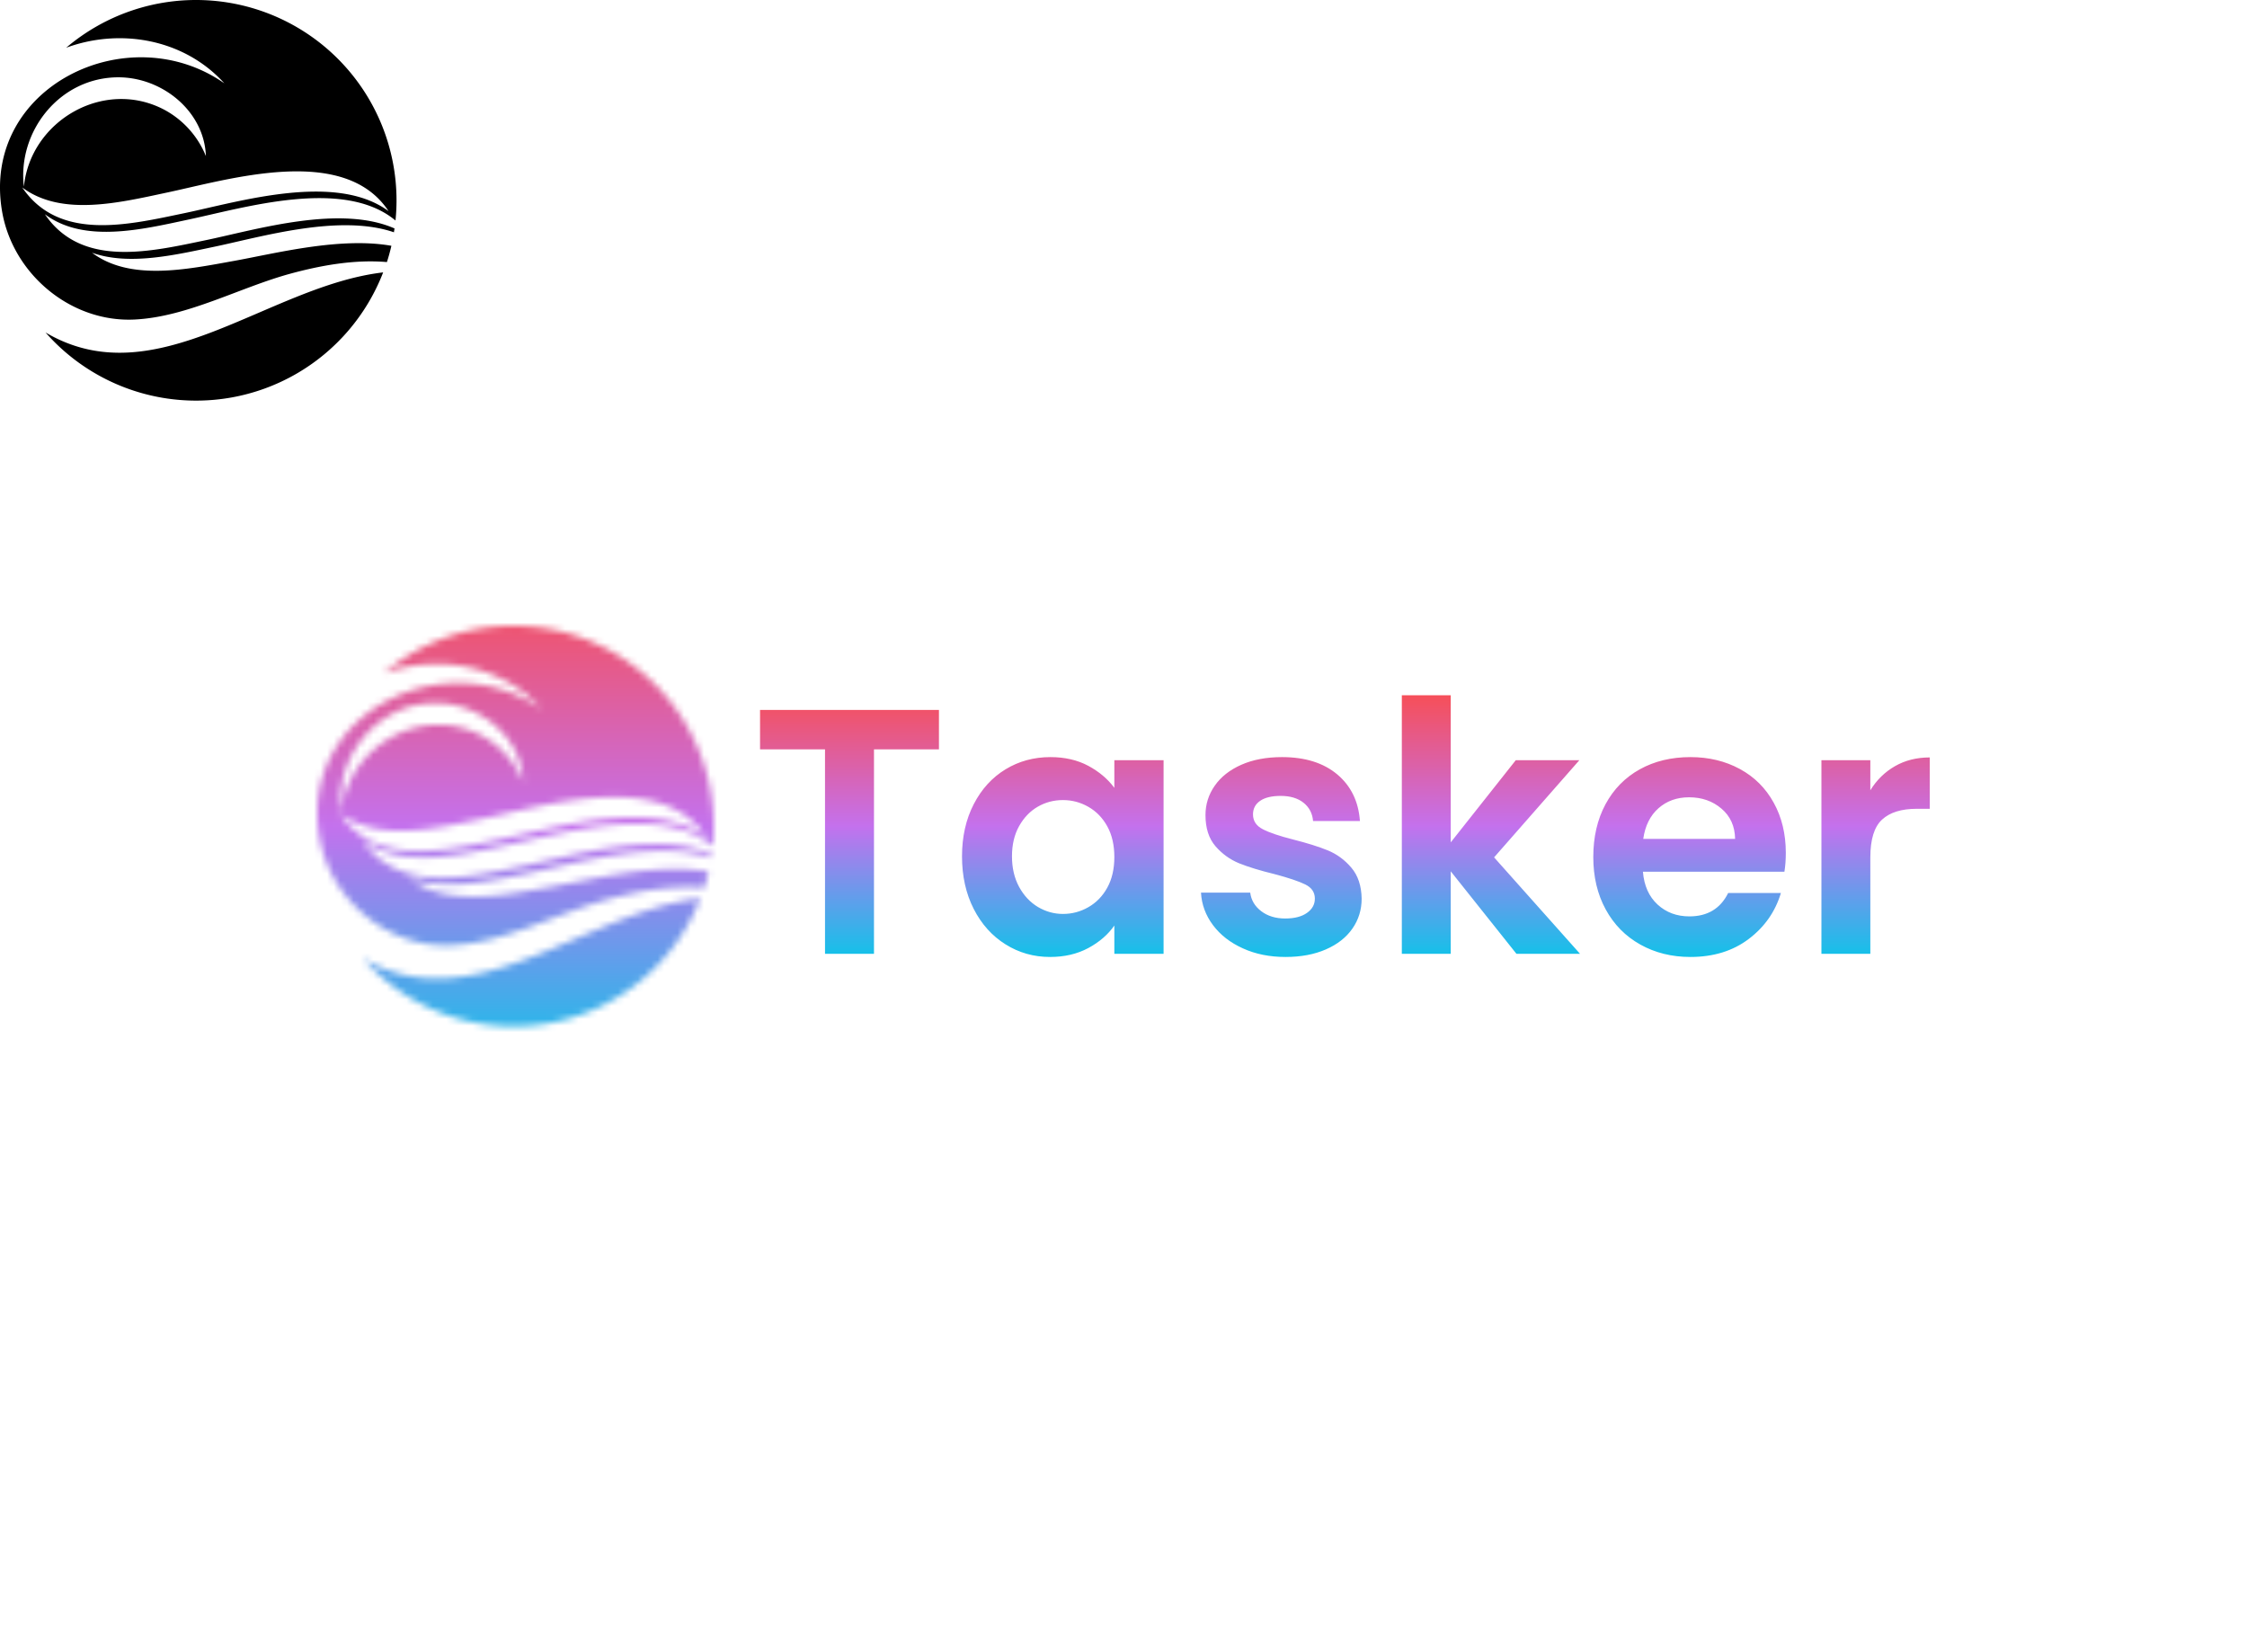 <svg data-v-0dd9719b="" version="1.0" xmlns="http://www.w3.org/2000/svg" xmlns:xlink="http://www.w3.org/1999/xlink" width="100%" height="100%" viewBox="0 0 340 250" preserveAspectRatio="xMidYMid meet" color-interpolation-filters="sRGB" style="margin: auto;"> <rect data-v-0dd9719b="" x="0" y="0" width="100%" height="100%" fill="#ffffff" fill-opacity="1" class="background"></rect> <rect data-v-0dd9719b="" x="0" y="0" width="100%" height="100%" fill="url(#watermark)" fill-opacity="1" class="watermarklayer" style="
    display: none;
"></rect> <g data-v-0dd9719b="" fill="#12c2e9" class="icon-text-wrapper icon-svg-group iconsvg" transform="translate(48.005,94.69)"><g class="iconsvg-imagesvg" transform="translate(0,0)" mask="url(#16710b29-2e3b-428b-8050-3f7c175cc876)"><g><rect fill="#12c2e9" fill-opacity="0" stroke-width="2" x="0" y="0" width="60" height="60.62" class="image-rect"></rect> <svg filter="url(#colors9567158283)" x="0" y="0" width="60" height="60.62" filtersec="colorsf3256662920" class="image-svg-svg primary" style="overflow: visible;"><svg xmlns="http://www.w3.org/2000/svg" viewBox="0.004 0.029 102.846 103.91"><title>资源 40</title><path d="M58.2 21.65C33.31 4.17-4.93 22.48.53 54.78 3.29 71.13 18.44 83.76 35 82.9c13.74-.71 27.2-8.32 40.36-11.9 8-2.17 16.61-3.71 25-3 .44-1.38.83-2.79 1.16-4.22-13.36-2.36-30.14 2-40.84 3.92-12.14 2.19-26.9 5.32-36.8-2.12 9.58 3.42 21.64.56 31.83-1.58 12.23-2.57 32.39-8.56 46.48-3.72 0-.31.1-.63.14-1-14.11-6.21-35.65.24-48.46 2.94-14.44 3-32.61 7.53-42.22-6.62 10.12 7.57 25 4 37.26 1.37 14.52-3.06 40.24-10.93 53.67.25a51.28 51.28 0 0 0 .27-5.28 52 52 0 0 0-85.68-39.53c14.01-5.16 30.6-2.3 41.03 9.24zm-27.49-1.57c11.35 0 22.27 8.75 22.7 20.44a23.78 23.78 0 0 0-10.87-12.07C26.91 20.28 7.9 31.38 6.2 48.44 4.49 34.28 15.34 20.1 30.71 20.08zm70.07 34.71c-13.66-10.09-38.55-2.5-52.78.49-14.44 3-32.61 7.53-42.23-6.63 10.12 7.57 25 4 37.27 1.38 16.19-3.4 46.2-12.76 57.74 4.76z" fill="#000000"></path><path d="M11.81 86.26a52 52 0 0 0 87.57-15.58c-30.03 3.51-58.9 32.49-87.57 15.58z" fill="#000000"></path></svg></svg> <defs><filter id="colors9567158283"><feColorMatrix type="matrix" values="0 0 0 0 0.07  0 0 0 0 0.758  0 0 0 0 0.91  0 0 0 1 0" class="icon-fecolormatrix"></feColorMatrix></filter> <filter id="colorsf3256662920"><feColorMatrix type="matrix" values="0 0 0 0 0.996  0 0 0 0 0.996  0 0 0 0 0.996  0 0 0 1 0" class="icon-fecolormatrix"></feColorMatrix></filter> <filter id="colorsb1704929527"><feColorMatrix type="matrix" values="0 0 0 0 0  0 0 0 0 0  0 0 0 0 0  0 0 0 1 0" class="icon-fecolormatrix"></feColorMatrix></filter></defs></g><rect v-gra="id" width="72" height="72.62" transform="translate(-6, -6)" style="pointer-events:none;" fill="url(#9AxbTECAPCdOxdVBqNuj6)"></rect></g> <g transform="translate(67,10.51)"><g data-gra="path-name" fill-rule="" class="tp-name iconsvg-namesvg" fill="url(#700e8d7b-2e5c-4664-9842-3878d0bf67a2)"><g transform="scale(1)"><g><path d="M1.69-36.9L28.76-36.9 28.76-30.93 18.93-30.93 18.93 0 11.52 0 11.52-30.93 1.69-30.93 1.69-36.9ZM32.25-14.75Q32.25-19.19 34.02-22.63 35.79-26.06 38.83-27.91 41.87-29.76 45.62-29.76L45.62-29.76Q48.9-29.76 51.36-28.44 53.81-27.12 55.3-25.11L55.3-25.11 55.3-29.29 62.75-29.29 62.75 0 55.3 0 55.3-4.28Q53.87-2.22 51.36-0.87 48.85 0.48 45.57 0.48L45.57 0.48Q41.87 0.48 38.83-1.43 35.79-3.33 34.02-6.79 32.25-10.26 32.25-14.75L32.25-14.75ZM55.3-14.64Q55.3-17.34 54.24-19.27 53.18-21.2 51.38-22.23 49.59-23.26 47.52-23.26L47.52-23.26Q45.46-23.26 43.72-22.26 41.97-21.25 40.89-19.32 39.81-17.39 39.81-14.75L39.81-14.75Q39.81-12.11 40.89-10.12 41.97-8.14 43.74-7.08 45.52-6.03 47.52-6.03L47.52-6.03Q49.59-6.03 51.38-7.06 53.18-8.09 54.24-10.02 55.3-11.95 55.3-14.64L55.3-14.64ZM81.2 0.48Q77.6 0.48 74.75-0.82 71.89-2.11 70.23-4.33 68.56-6.56 68.41-9.25L68.41-9.25 75.86-9.25Q76.07-7.56 77.52-6.45 78.98-5.34 81.15-5.34L81.15-5.34Q83.26-5.34 84.45-6.19 85.64-7.03 85.64-8.35L85.64-8.35Q85.64-9.78 84.19-10.49 82.73-11.21 79.56-12.05L79.56-12.05Q76.28-12.85 74.19-13.69 72.11-14.54 70.6-16.28 69.09-18.03 69.09-20.99L69.09-20.99Q69.09-23.42 70.49-25.43 71.89-27.44 74.51-28.6 77.13-29.76 80.67-29.76L80.67-29.76Q85.9-29.76 89.02-27.15 92.14-24.53 92.46-20.09L92.46-20.09 85.37-20.09Q85.22-21.83 83.92-22.86 82.63-23.89 80.46-23.89L80.46-23.89Q78.45-23.89 77.37-23.15 76.28-22.41 76.28-21.09L76.28-21.09Q76.28-19.61 77.76-18.85 79.24-18.08 82.36-17.29L82.36-17.29Q85.53-16.49 87.59-15.65 89.66-14.8 91.16-13.03 92.67-11.26 92.72-8.35L92.72-8.35Q92.72-5.81 91.32-3.81 89.92-1.8 87.3-0.66 84.69 0.48 81.2 0.48L81.2 0.48ZM125.76 0L116.14 0 106.2-12.48 106.2 0 98.8 0 98.8-39.12 106.2-39.12 106.2-16.86 116.04-29.29 125.66-29.29 112.76-14.59 125.76 0ZM156.9-15.28Q156.9-13.69 156.69-12.42L156.69-12.42 135.28-12.42Q135.54-9.25 137.5-7.45 139.45-5.66 142.31-5.66L142.31-5.66Q146.43-5.66 148.18-9.2L148.18-9.2 156.16-9.2Q154.89-4.97 151.3-2.25 147.7 0.48 142.47 0.48L142.47 0.48Q138.24 0.48 134.88-1.4 131.52-3.28 129.65-6.71 127.77-10.15 127.77-14.64L127.77-14.64Q127.77-19.19 129.62-22.63 131.47-26.06 134.8-27.91 138.13-29.76 142.47-29.76L142.47-29.76Q146.64-29.76 149.95-27.96 153.25-26.17 155.07-22.86 156.9-19.56 156.9-15.28L156.9-15.28ZM135.33-17.39L149.23-17.39Q149.18-20.25 147.17-21.96 145.16-23.68 142.26-23.68L142.26-23.68Q139.51-23.68 137.63-22.02 135.75-20.35 135.33-17.39L135.33-17.39ZM169.69-24.74Q171.12-27.07 173.42-28.39 175.72-29.71 178.68-29.71L178.68-29.71 178.68-21.94 176.72-21.94Q173.23-21.94 171.46-20.3 169.69-18.66 169.69-14.59L169.69-14.59 169.69 0 162.29 0 162.29-29.29 169.69-29.29 169.69-24.74Z" transform="translate(-1.69, 39.12)"></path></g> <!----> <!----> <!----> <!----> <!----> <!----> <!----></g></g> <!----></g></g><defs v-gra="od"><linearGradient x1="0" y1="1" x2="0" y2="0" id="700e8d7b-2e5c-4664-9842-3878d0bf67a2"><stop offset="0%" stop-color="#12c2e9"></stop><stop offset="50%" stop-color="#c471ed"></stop><stop offset="100%" stop-color="#f64f59"></stop></linearGradient><filter id="42443b3f1de60f6b6fd3b6a9844b4764" filterUnits="objectBoundingBox"><feColorMatrix type="matrix" values="0 0 0 0 0.996  0 0 0 0 0.996  0 0 0 0 0.996  0 0 0 1 0"></feColorMatrix></filter></defs><defs v-gra="id"><filter id="b9769122-6239-4008-bc41-0d65aa094303" filterUnits="userSpaceOnUse"><feColorMatrix type="matrix" values="0 0 0 0 0.996  0 0 0 0 0.996  0 0 0 0 0.996  0 0 0 1 0"></feColorMatrix></filter><linearGradient x1="0" y1="1" x2="0" y2="0" id="9AxbTECAPCdOxdVBqNuj6"><stop offset="0%" stop-color="#12c2e9"></stop><stop offset="50%" stop-color="#c471ed"></stop><stop offset="100%" stop-color="#f64f59"></stop></linearGradient><filter id="42443b3f1de60f6b6fd3b6a9844b4764" filterUnits="objectBoundingBox"><feColorMatrix type="matrix" values="0 0 0 0 0.996  0 0 0 0 0.996  0 0 0 0 0.996  0 0 0 1 0"></feColorMatrix></filter></defs><mask v-gra="im" id="16710b29-2e3b-428b-8050-3f7c175cc876"><g class="iconsvg-imagesvg" filter="url(#b9769122-6239-4008-bc41-0d65aa094303)"><g><rect fill="#12c2e9" fill-opacity="0" stroke-width="2" x="0" y="0" width="60" height="60.62" class="image-rect"></rect> <svg x="0" y="0" width="60" height="60.62" filtersec="colorsf3256662920" class="image-svg-svg primary" style="overflow: visible;"><svg xmlns="http://www.w3.org/2000/svg" viewBox="0.004 0.029 102.846 103.91"><title>资源 40</title><path d="M58.2 21.65C33.31 4.17-4.93 22.48.53 54.78 3.29 71.13 18.44 83.76 35 82.9c13.74-.71 27.2-8.32 40.36-11.9 8-2.17 16.61-3.71 25-3 .44-1.38.83-2.79 1.16-4.22-13.36-2.36-30.14 2-40.84 3.92-12.14 2.19-26.9 5.32-36.8-2.12 9.58 3.42 21.64.56 31.83-1.58 12.23-2.57 32.39-8.56 46.48-3.72 0-.31.1-.63.14-1-14.11-6.21-35.65.24-48.46 2.94-14.44 3-32.61 7.53-42.22-6.62 10.12 7.57 25 4 37.26 1.37 14.52-3.06 40.24-10.93 53.67.25a51.28 51.28 0 0 0 .27-5.28 52 52 0 0 0-85.68-39.53c14.01-5.16 30.6-2.3 41.03 9.24zm-27.49-1.57c11.35 0 22.27 8.75 22.7 20.44a23.78 23.78 0 0 0-10.87-12.07C26.91 20.28 7.9 31.38 6.2 48.44 4.49 34.28 15.34 20.1 30.71 20.08zm70.07 34.71c-13.66-10.09-38.55-2.5-52.78.49-14.44 3-32.61 7.53-42.23-6.63 10.12 7.57 25 4 37.27 1.38 16.19-3.4 46.2-12.76 57.74 4.76z" fill="#000000"></path><path d="M11.81 86.26a52 52 0 0 0 87.57-15.58c-30.03 3.51-58.9 32.49-87.57 15.58z" fill="#000000"></path></svg></svg> <defs><filter id="colors9567158283"><feColorMatrix type="matrix" values="0 0 0 0 0.07  0 0 0 0 0.758  0 0 0 0 0.91  0 0 0 1 0" class="icon-fecolormatrix"></feColorMatrix></filter> <filter id="colorsf3256662920"><feColorMatrix type="matrix" values="0 0 0 0 0.996  0 0 0 0 0.996  0 0 0 0 0.996  0 0 0 1 0" class="icon-fecolormatrix"></feColorMatrix></filter> <filter id="colorsb1704929527"><feColorMatrix type="matrix" values="0 0 0 0 0  0 0 0 0 0  0 0 0 0 0  0 0 0 1 0" class="icon-fecolormatrix"></feColorMatrix></filter></defs></g></g></mask></svg>